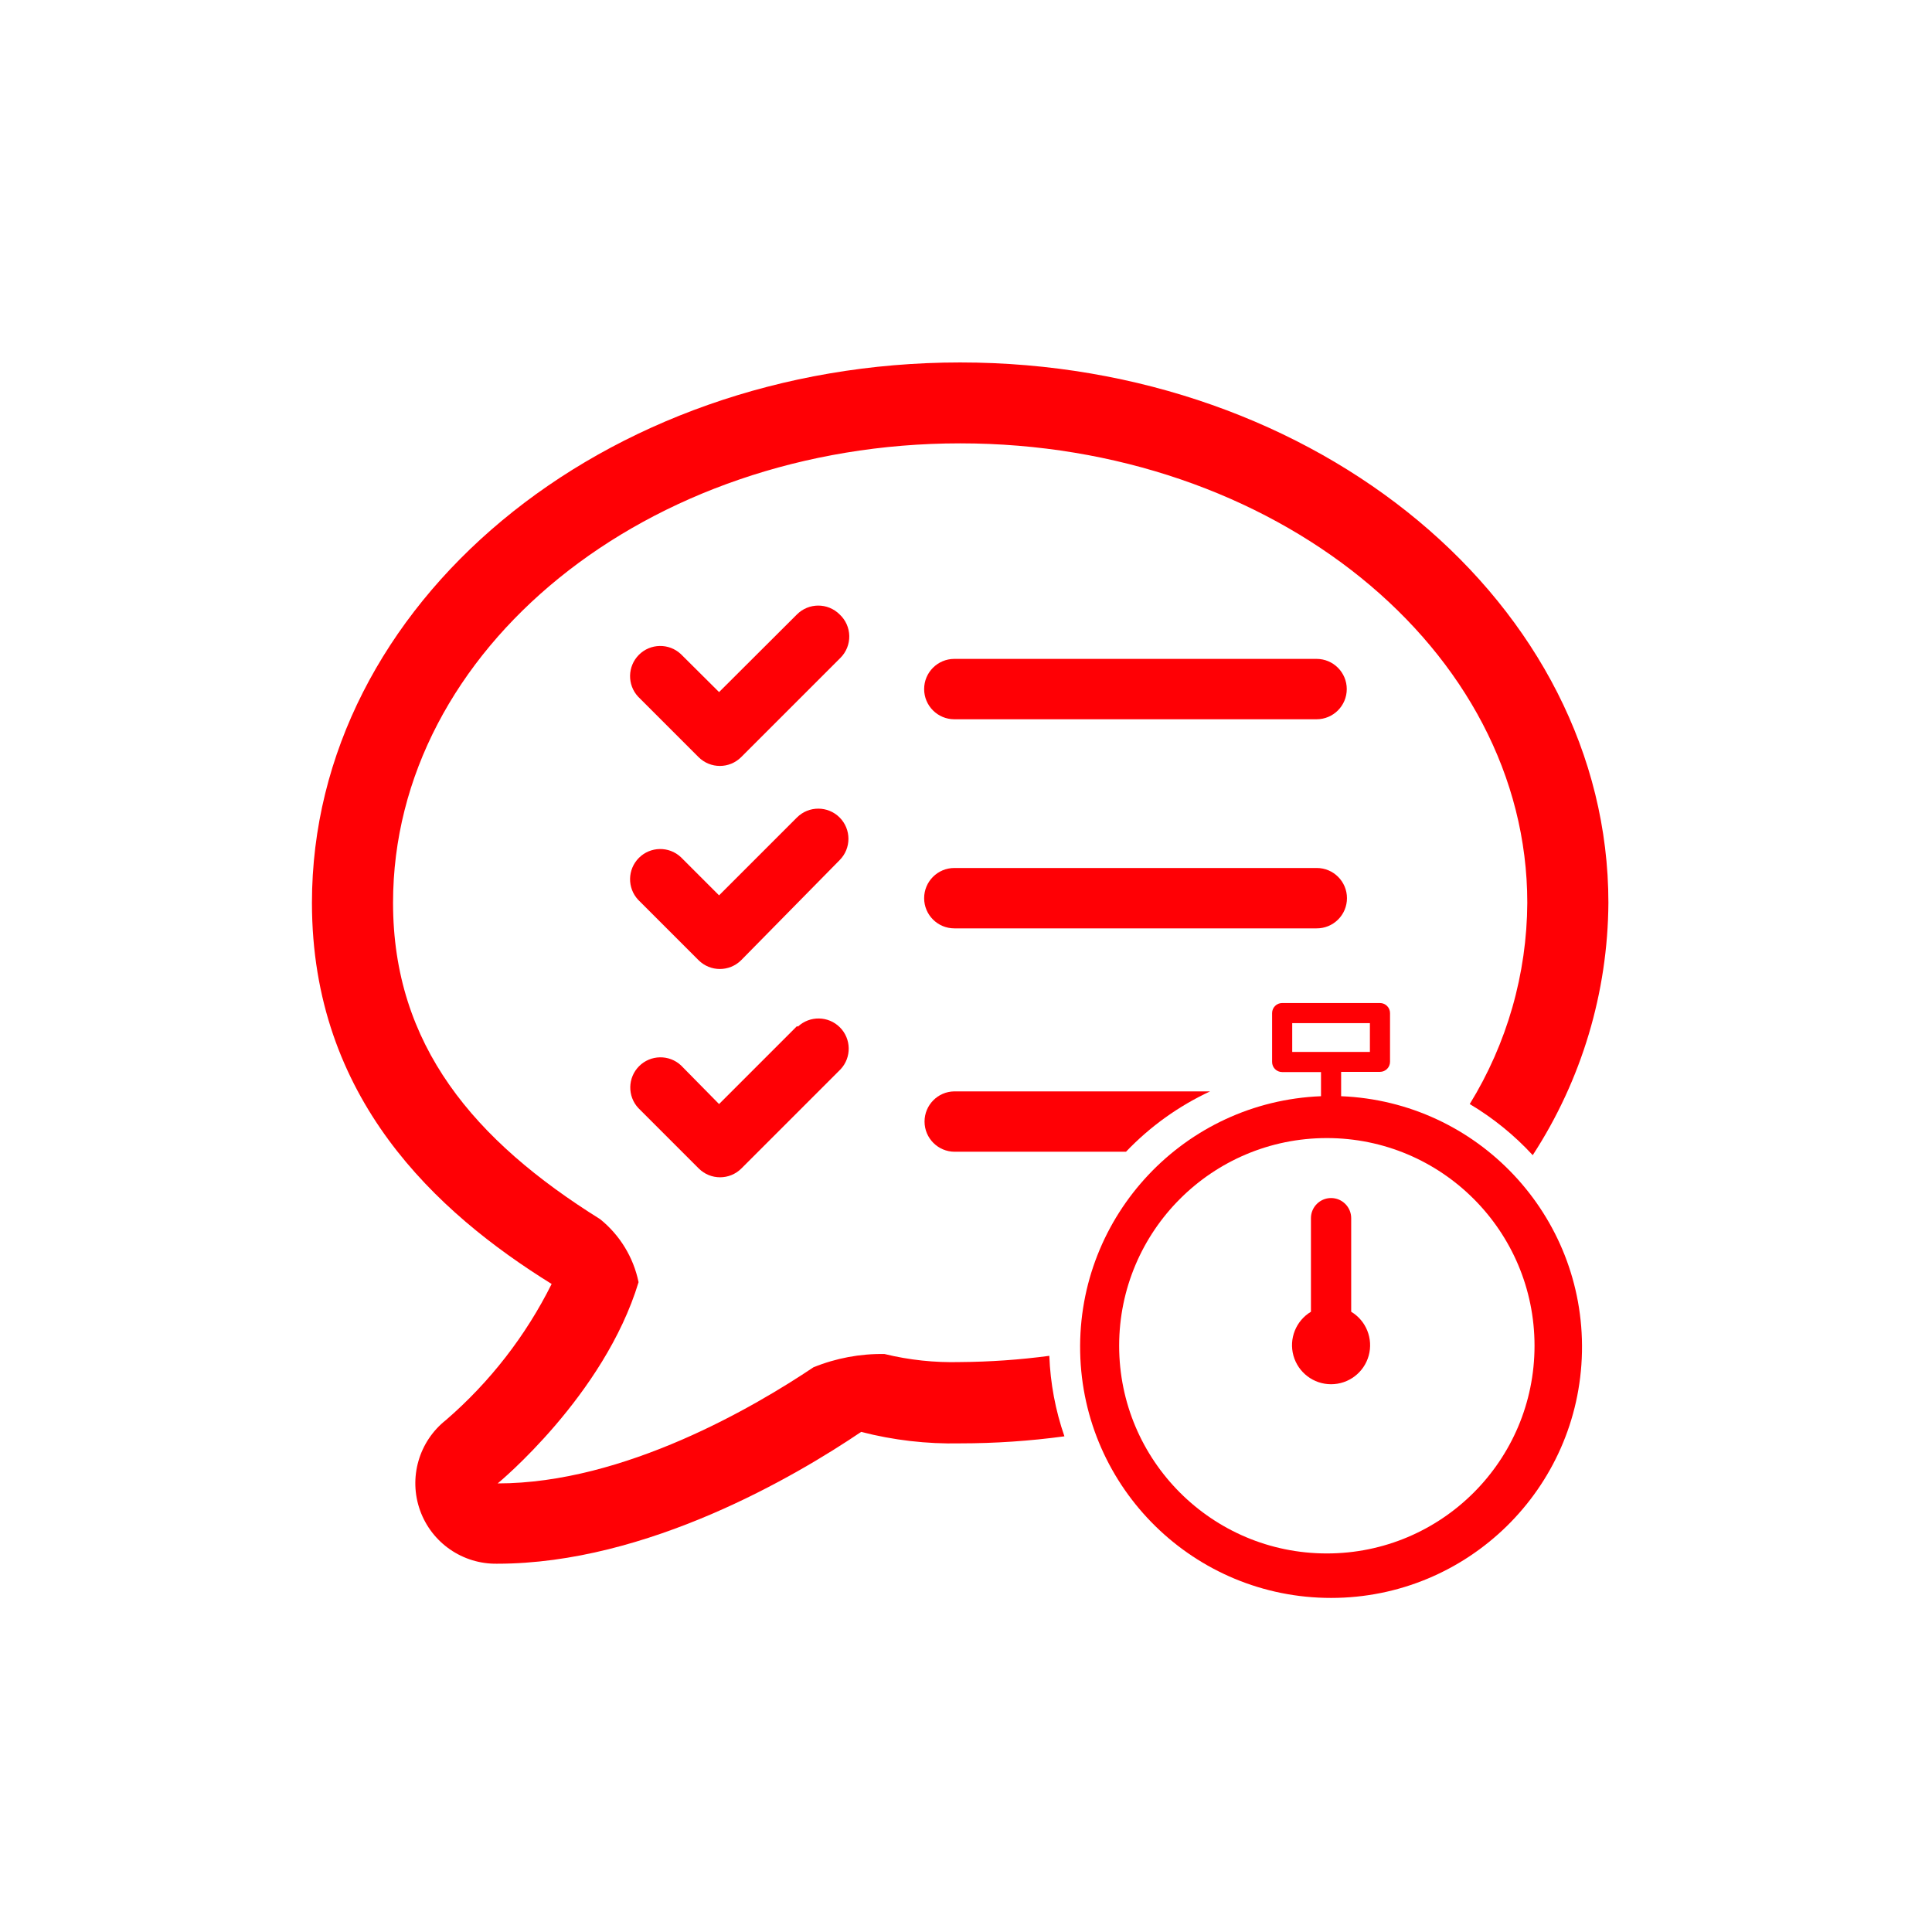 <svg xmlns="http://www.w3.org/2000/svg" viewBox="0 0 96 96" class="primary icon">
  <g fill="#FF0005">
    <path d="M45.94 55.73c0 .828.672 1.5 1.5 1.5h8.51c1.194-1.252 2.612-2.27 4.18-3H47.42c-.82.01-1.48.68-1.48 1.5zm-4.22-25.2c-.586-.585-1.534-.585-2.12 0l-3.87 3.86-1.9-1.89c-.59-.55-1.512-.534-2.083.037-.57.57-.588 1.492-.037 2.083l3 3c.586.585 1.534.585 2.12 0l4.93-4.93c.288-.288.447-.68.44-1.09-.008-.406-.18-.793-.48-1.07z"/>
    <path d="M47.71 67.68c-1.266.034-2.53-.1-3.76-.4-1.21-.02-2.41.205-3.53.66-2.88 1.93-9.38 5.77-15.69 5.77 0 0 5.29-4.35 7-10-.254-1.233-.93-2.34-1.91-3.13-6.25-3.9-10.29-8.64-10.29-15.72 0-12.61 12.62-22.83 28.18-22.83s28.18 10.22 28.18 22.83c-.018 3.533-1.008 6.992-2.86 10 1.16.69 2.216 1.546 3.13 2.54 2.43-3.733 3.734-8.086 3.76-12.54 0-14.81-14.45-26.85-32.21-26.85s-32.21 12-32.21 26.85c0 9.7 6.16 15.37 11.91 18.94-1.286 2.578-3.07 4.876-5.25 6.76-1.348 1.063-1.867 2.87-1.29 4.486.578 1.617 2.123 2.685 3.84 2.654 7.46 0 14.87-4.38 18.08-6.55 1.606.414 3.262.606 4.92.57 1.733 0 3.463-.117 5.18-.35-.446-1.29-.7-2.637-.75-4-1.47.197-2.948.3-4.43.31z"/>
    <path d="M66.93 44.63c0-.828-.672-1.5-1.5-1.5H47.42c-.828 0-1.5.672-1.5 1.5s.672 1.5 1.5 1.5h18c.4.003.784-.154 1.067-.436.284-.28.443-.664.443-1.064zm-19.51-8.89h18c.828 0 1.5-.672 1.5-1.5s-.672-1.5-1.5-1.5h-18c-.828 0-1.5.672-1.5 1.5s.672 1.5 1.5 1.5zM39.6 50.99l-3.87 3.87-1.89-1.92c-.59-.55-1.512-.534-2.083.037-.57.57-.588 1.492-.037 2.083l3 3c.586.585 1.534.585 2.12 0l4.93-4.93c.55-.59.534-1.512-.037-2.083-.57-.57-1.492-.588-2.083-.037l-.05-.02zm2.12-10.37c-.586-.585-1.534-.585-2.12 0l-3.87 3.87-1.9-1.9c-.59-.55-1.512-.534-2.083.037-.57.57-.588 1.492-.037 2.083l3 3c.586.585 1.534.585 2.12 0l4.89-4.97c.585-.586.585-1.534 0-2.12zm24.92 13.87v-1.23h1.93c.276 0 .5-.224.5-.5v-2.42c0-.276-.224-.5-.5-.5h-4.86c-.276 0-.5.224-.5.5v2.43c0 .276.224.5.5.5h1.93v1.2c-6.784.272-12.104 5.922-11.967 12.71.136 6.788 5.677 12.22 12.467 12.22 6.79 0 12.33-5.432 12.467-12.22.137-6.788-5.183-12.438-11.967-12.71v.02zm-2.43-2.22v-1.43h3.86v1.43h-3.86zm1.72 24.92c-5.7 0-10.32-4.62-10.32-10.32s4.62-10.32 10.32-10.32 10.32 4.62 10.32 10.32-4.62 10.32-10.32 10.32z"/>
    <path d="M67.14 65.19v-4.66c0-.552-.448-1-1-1s-1 .448-1 1v4.65c-.747.45-1.102 1.34-.87 2.18.234.84.998 1.422 1.87 1.422.872 0 1.636-.58 1.87-1.42.232-.84-.123-1.733-.87-2.182v.01z"/>
  </g>
</svg>

